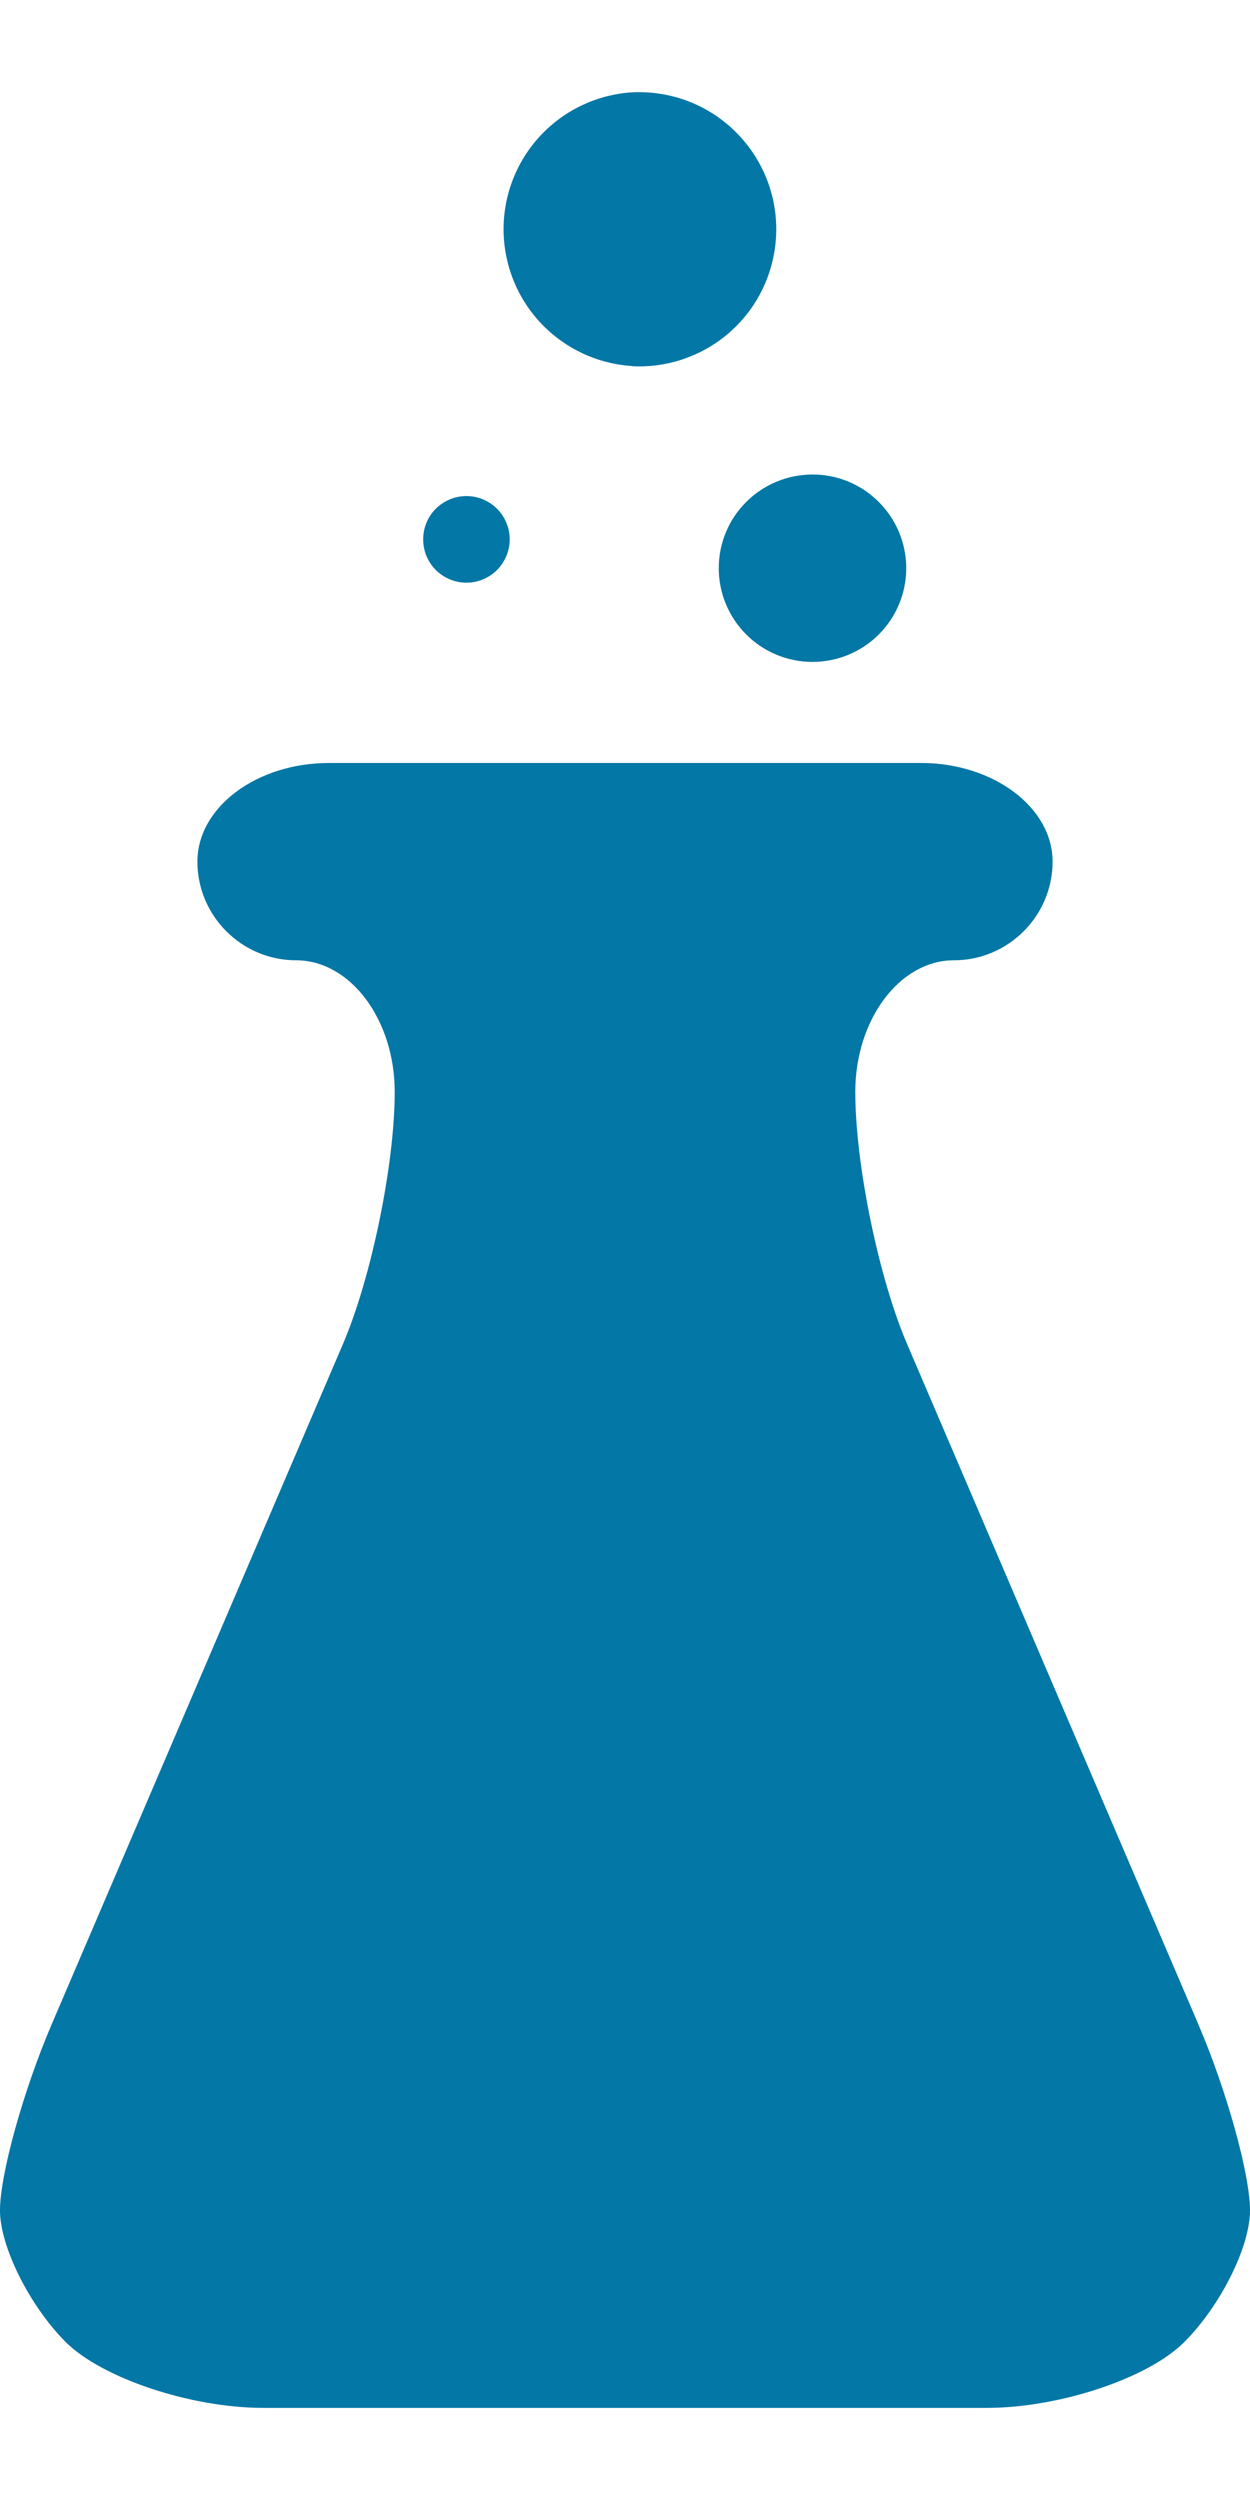 <svg width="13" height="26" viewBox="0 0 13 26" fill="none" xmlns="http://www.w3.org/2000/svg">
    <path
        d="M12.46 21.046L9.435 13.981C9.138 13.29 8.895 12.108 8.895 11.356C8.895 10.603 9.357 9.987 9.921 9.987C10.486 9.987 10.947 9.525 10.947 8.961C10.947 8.398 10.332 7.935 9.579 7.935H3.421C2.668 7.935 2.053 8.396 2.053 8.961C2.053 9.526 2.514 9.987 3.079 9.987C3.643 9.987 4.105 10.603 4.105 11.356C4.105 12.108 3.862 13.29 3.565 13.982L0.54 21.047C0.243 21.739 0 22.614 0 22.989C0 23.365 0.308 23.982 0.684 24.358C1.061 24.733 1.984 25.042 2.737 25.042H10.263C11.015 25.042 11.938 24.736 12.316 24.358C12.694 23.98 13 23.366 13 22.989C13 22.613 12.757 21.738 12.46 21.047V21.046ZM7.475 5.909C7.475 6.168 7.578 6.416 7.761 6.599C7.943 6.781 8.191 6.884 8.45 6.884C8.709 6.884 8.957 6.781 9.139 6.599C9.322 6.416 9.425 6.168 9.425 5.909C9.425 5.651 9.322 5.403 9.139 5.22C8.956 5.037 8.708 4.934 8.45 4.935C8.191 4.935 7.943 5.038 7.76 5.221C7.577 5.403 7.475 5.651 7.475 5.909ZM4.851 6.06C4.97 6.06 5.085 6.012 5.169 5.928C5.253 5.843 5.301 5.729 5.301 5.609C5.301 5.49 5.253 5.375 5.169 5.291C5.085 5.207 4.97 5.159 4.851 5.159C4.731 5.159 4.617 5.207 4.532 5.291C4.448 5.375 4.401 5.49 4.401 5.609C4.401 5.729 4.448 5.843 4.532 5.928C4.617 6.012 4.731 6.06 4.851 6.06ZM6.577 3.809C6.77 3.818 6.963 3.789 7.144 3.721C7.325 3.654 7.491 3.551 7.631 3.417C7.771 3.284 7.882 3.124 7.958 2.946C8.034 2.768 8.073 2.577 8.073 2.384C8.073 2.19 8.034 1.999 7.957 1.821C7.881 1.644 7.769 1.484 7.629 1.351C7.489 1.217 7.323 1.114 7.142 1.047C6.961 0.98 6.768 0.951 6.575 0.96C6.212 0.983 5.872 1.143 5.624 1.407C5.375 1.672 5.237 2.022 5.237 2.385C5.238 2.748 5.376 3.097 5.625 3.361C5.874 3.625 6.214 3.785 6.577 3.807V3.809Z"
        fill="#0377A6" />
</svg>
